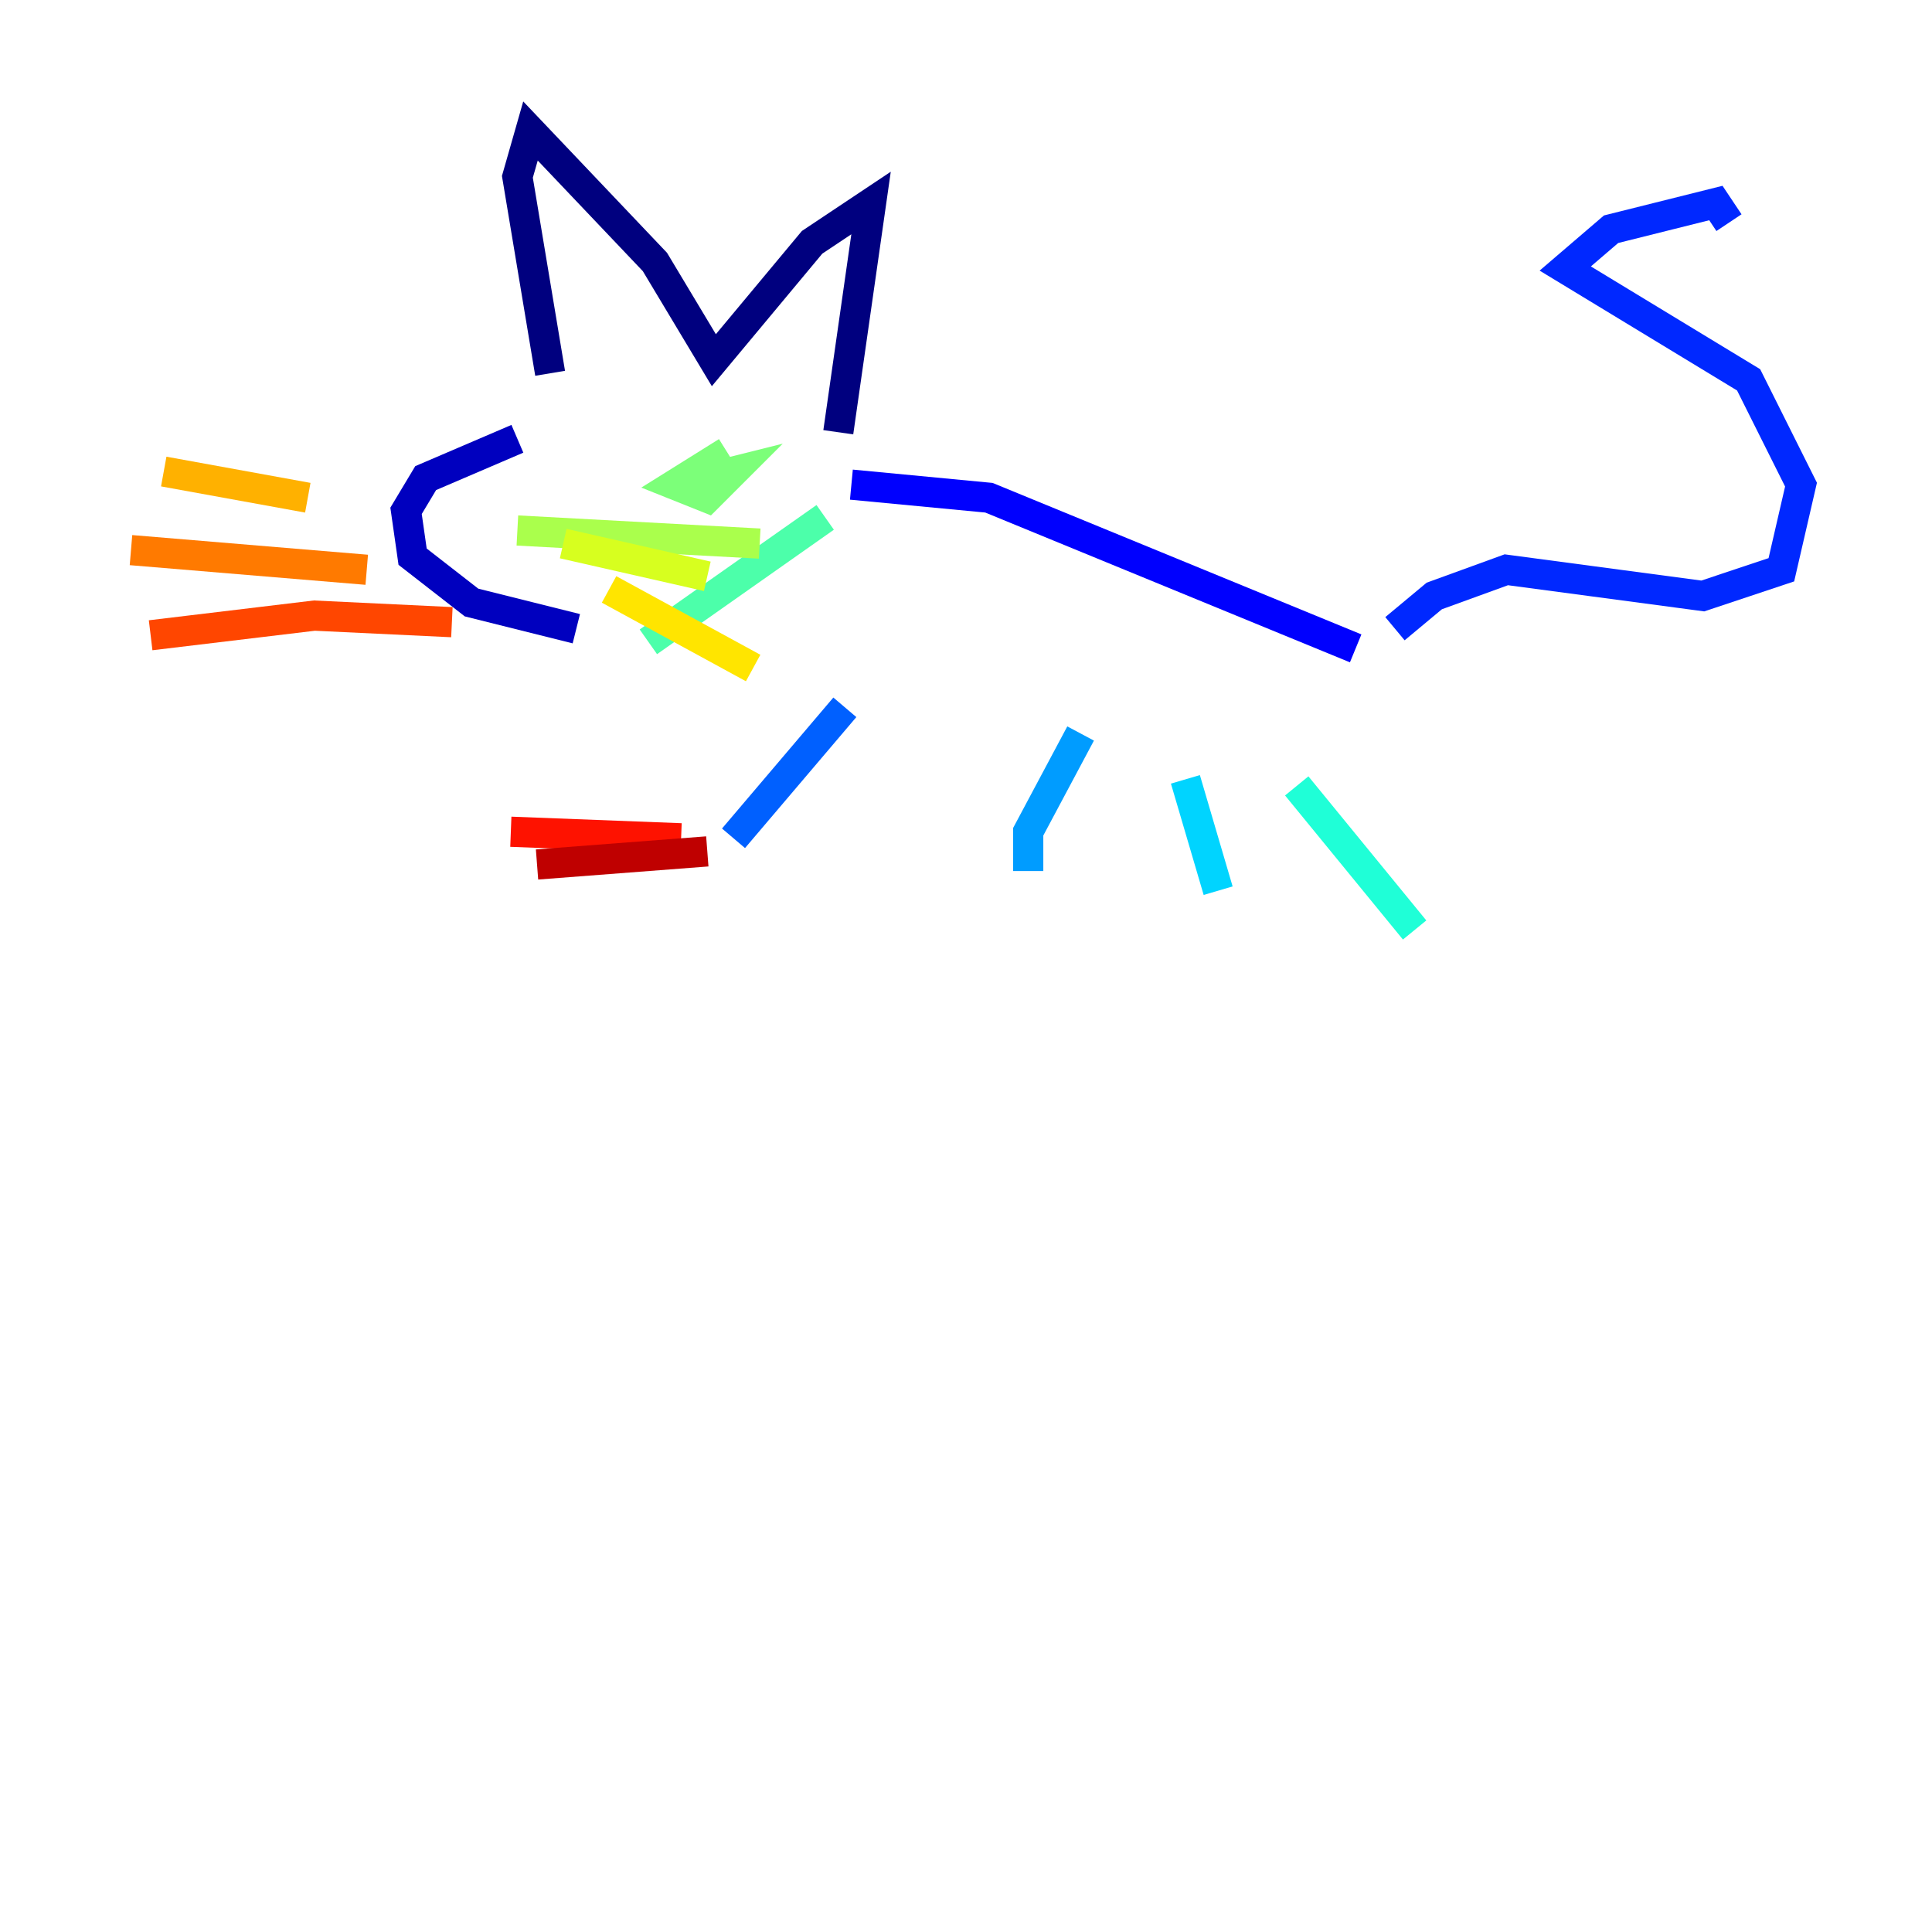 <?xml version="1.0" encoding="utf-8" ?>
<svg baseProfile="tiny" height="128" version="1.2" viewBox="0,0,128,128" width="128" xmlns="http://www.w3.org/2000/svg" xmlns:ev="http://www.w3.org/2001/xml-events" xmlns:xlink="http://www.w3.org/1999/xlink"><defs /><polyline fill="none" points="36.447,24.732 34.278,11.715 35.146,8.678 43.39,17.356 47.295,23.864 53.803,16.054 57.709,13.451 55.539,28.637" stroke="#00007f" stroke-width="2" /><polyline fill="none" points="34.278,29.071 28.203,31.675 26.902,33.844 27.336,36.881 31.241,39.919 38.183,41.654" stroke="#0000bf" stroke-width="2" /><polyline fill="none" points="56.407,32.108 65.519,32.976 89.817,42.956" stroke="#0000fe" stroke-width="2" /><polyline fill="none" points="92.42,41.654 95.024,39.485 99.797,37.749 112.814,39.485 118.02,37.749 119.322,32.108 115.851,25.166 103.702,17.79 106.739,15.186 113.681,13.451 114.549,14.752" stroke="#0028ff" stroke-width="2" /><polyline fill="none" points="55.973,46.861 48.597,55.539" stroke="#0060ff" stroke-width="2" /><polyline fill="none" points="71.593,48.597 68.122,55.105 68.122,57.709" stroke="#009cff" stroke-width="2" /><polyline fill="none" points="78.536,51.634 80.705,59.01" stroke="#00d4ff" stroke-width="2" /><polyline fill="none" points="85.912,52.068 93.722,61.614" stroke="#1fffd7" stroke-width="2" /><polyline fill="none" points="42.956,42.522 54.671,34.278" stroke="#4cffaa" stroke-width="2" /><polyline fill="none" points="48.163,29.939 44.691,32.108 46.861,32.976 48.597,31.241 46.861,31.675" stroke="#7cff79" stroke-width="2" /><polyline fill="none" points="34.278,35.146 50.332,36.014" stroke="#aaff4c" stroke-width="2" /><polyline fill="none" points="37.315,36.014 46.861,38.183" stroke="#d7ff1f" stroke-width="2" /><polyline fill="none" points="40.352,39.051 49.898,44.258" stroke="#ffe500" stroke-width="2" /><polyline fill="none" points="20.393,32.976 10.848,31.241" stroke="#ffb100" stroke-width="2" /><polyline fill="none" points="24.298,37.749 8.678,36.447" stroke="#ff7a00" stroke-width="2" /><polyline fill="none" points="29.939,41.22 20.827,40.786 9.98,42.088" stroke="#ff4600" stroke-width="2" /><polyline fill="none" points="45.125,55.539 33.844,55.105" stroke="#fe1200" stroke-width="2" /><polyline fill="none" points="46.861,56.407 35.58,57.275" stroke="#bf0000" stroke-width="2" /><polyline fill="none" points="46.861,57.275 46.861,57.275" stroke="#7f0000" stroke-width="2" /></svg>